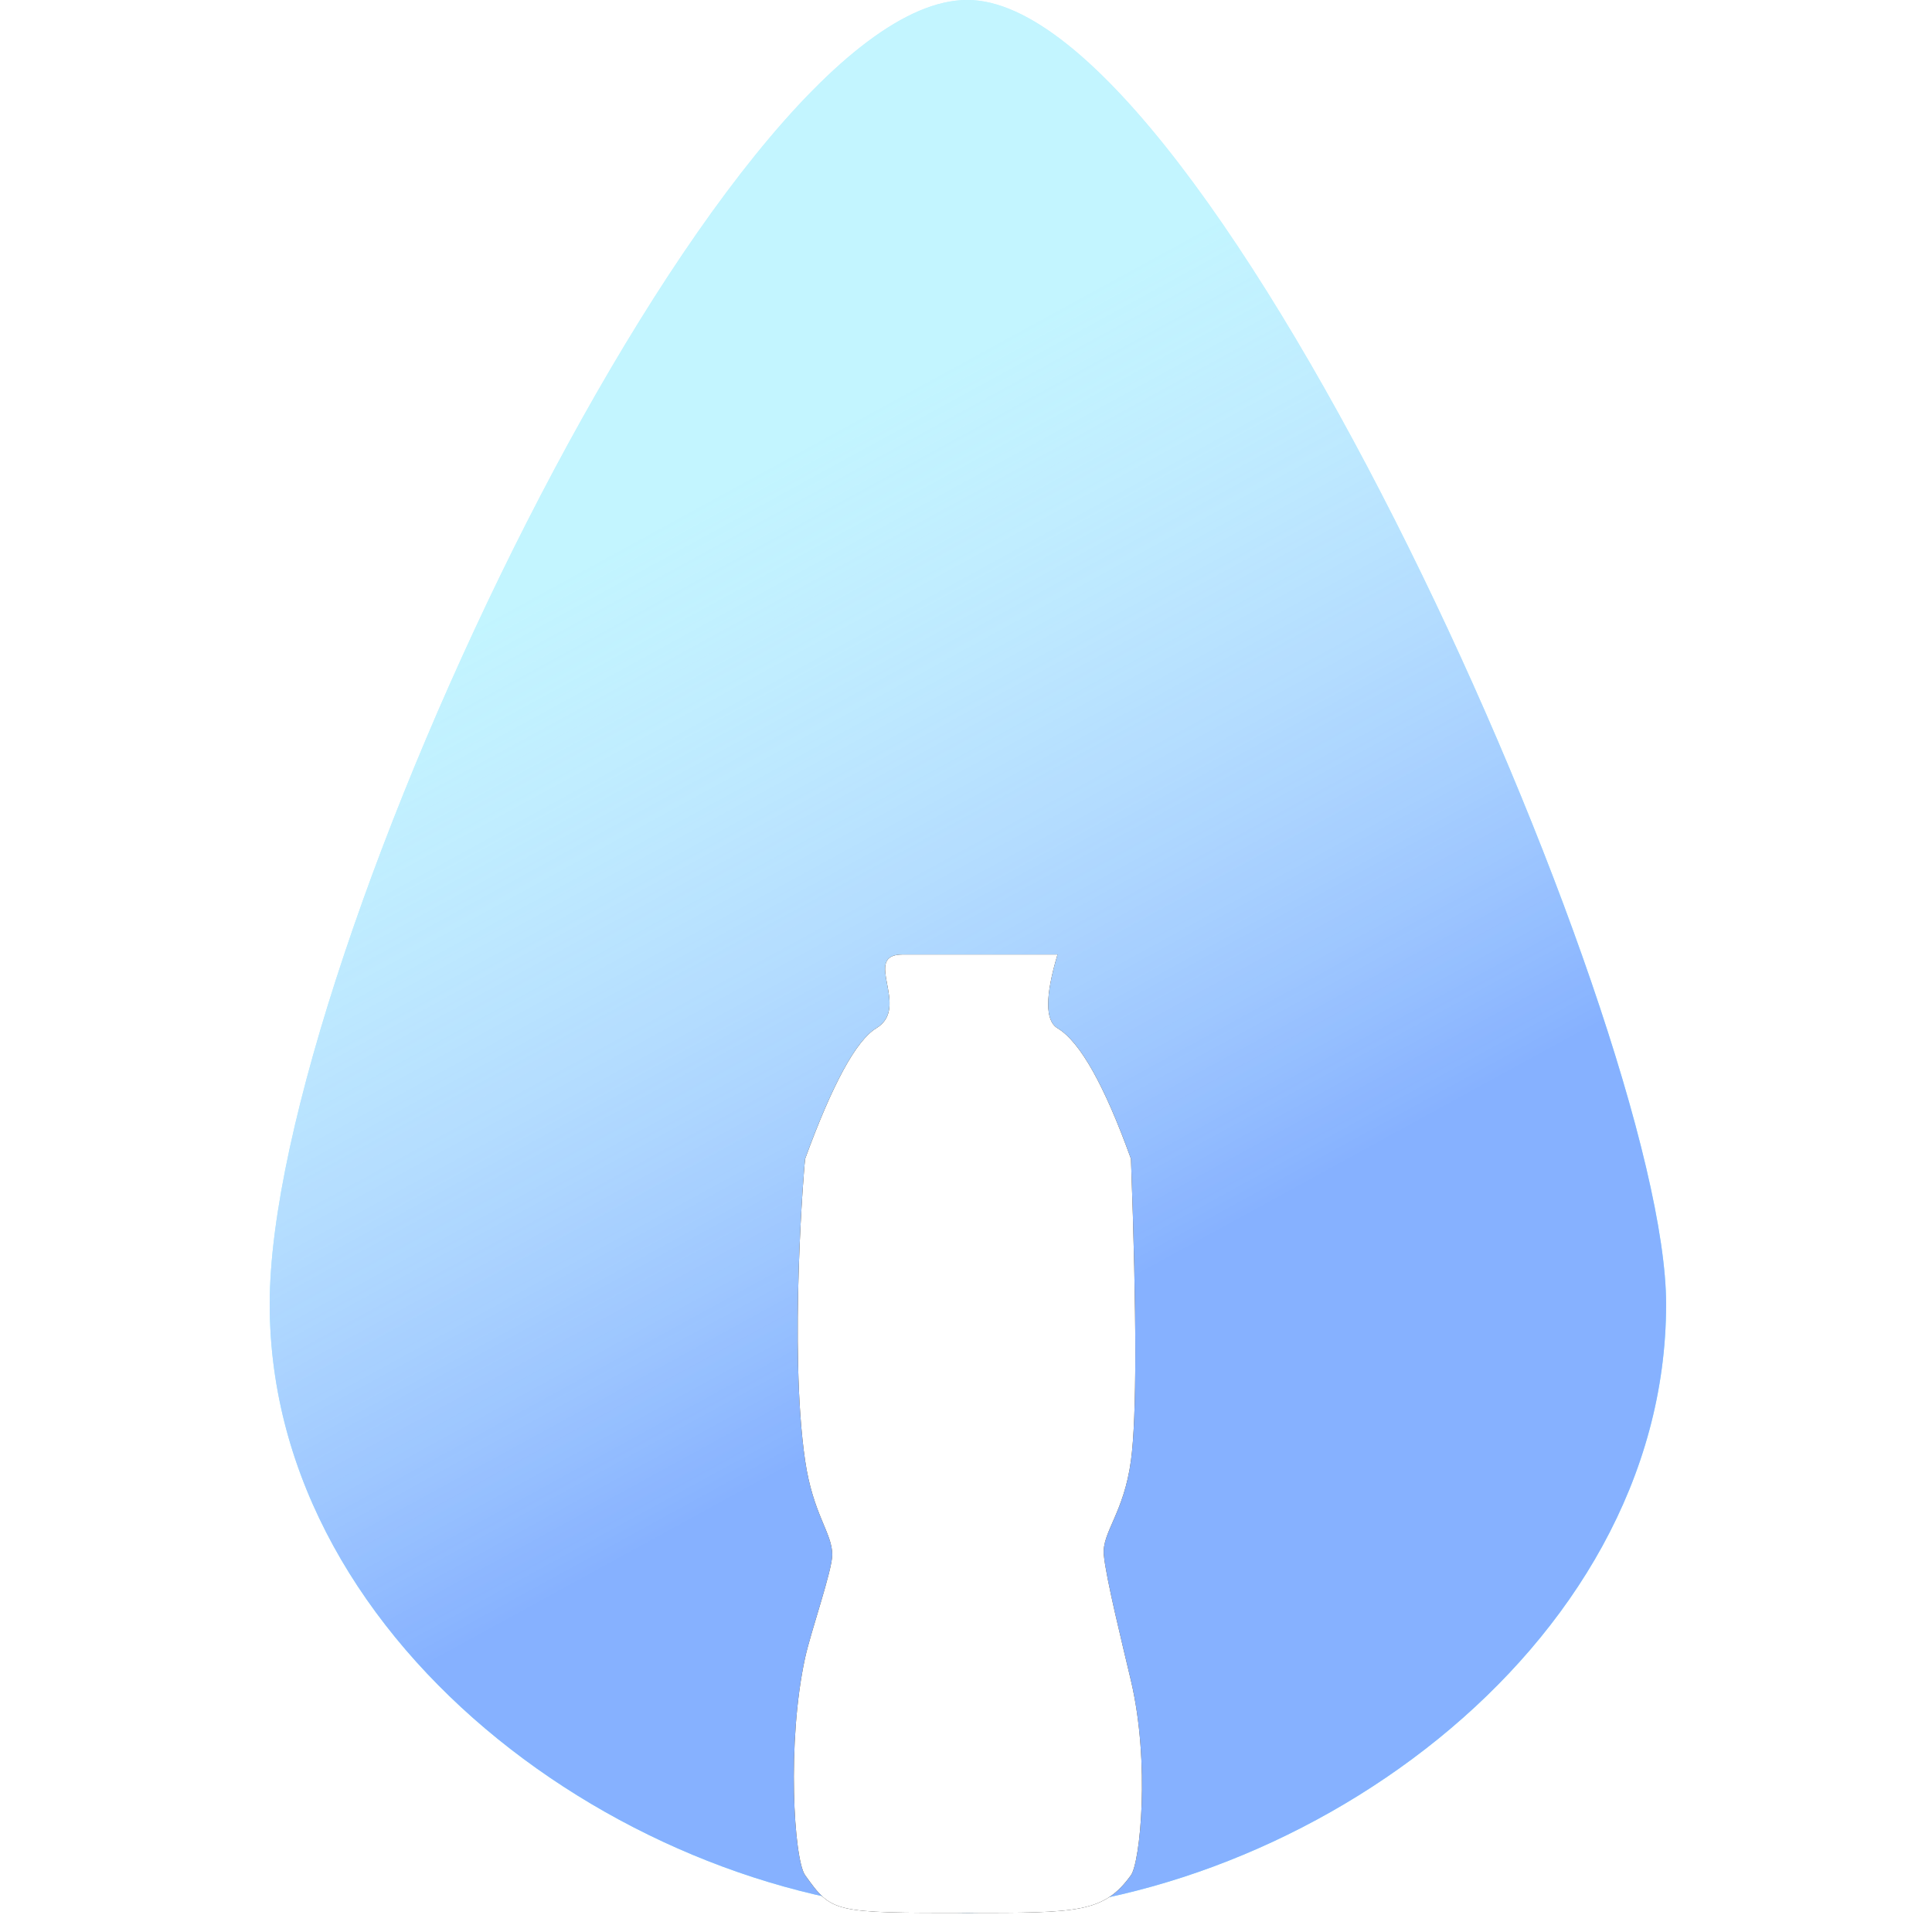 
<svg width="60px" height="60px" viewBox="0 0 74 101" version="1.1" xmlns="http://www.w3.org/2000/svg" xmlns:xlink="http://www.w3.org/1999/xlink">
    <defs>
        <linearGradient x1="37.002%" y1="24.129%" x2="54.879%" y2="69.329%" id="linearGradient-1">
            <stop stop-color="#FFFFFF" stop-opacity="0.5" offset="0%"></stop>
            <stop stop-color="#86B1FF" offset="100%"></stop>
        </linearGradient>
        <path d="M36.471,0 C23.725,0 -0.003,50 -8.52651283e-14,68.182 C0.003,86.364 19.619,100 36.5,100 C53.381,100 73,86.364 73,68.182 C73,53.477 49.217,0 36.471,0 Z" id="path-2"></path>
        <path d="M39.692,50.899 C40.358,50.899 43.056,50.899 47.785,50.899 C47.133,53.078 47.133,54.363 47.785,54.753 C48.959,55.456 50.239,57.732 51.624,61.582 C51.927,69.828 51.927,75.083 51.624,77.349 C51.256,80.103 50.1,81.113 50.204,82.277 C50.311,83.474 51.183,86.988 51.624,88.864 C52.634,93.166 52.105,98.361 51.624,99.029 C50.204,101 48.838,101 43.106,101 C36.008,101 36.008,101 34.589,99.029 C34.004,98.218 33.626,92.084 34.589,87.667 C34.888,86.292 36.008,83.104 36.008,82.277 C36.008,81.137 35.003,80.178 34.589,77.349 C33.737,71.527 34.555,61.72 34.589,61.582 C36.02,57.663 37.261,55.386 38.31,54.753 C40.141,53.649 37.511,50.899 39.692,50.899 Z" id="path-3"></path>
        <filter x="-8.2%" y="-3.0%" width="116.5%" height="106.0%" filterUnits="objectBoundingBox" id="filter-4">
            <feOffset dx="0" dy="0" in="SourceAlpha" result="shadowOffsetOuter1"></feOffset>
            <feGaussianBlur stdDeviation="0.5" in="shadowOffsetOuter1" result="shadowBlurOuter1"></feGaussianBlur>
            <feColorMatrix values="0 0 0 0 0   0 0 0 0 0   0 0 0 0 0  0 0 0 0.5 0" type="matrix" in="shadowBlurOuter1"></feColorMatrix>
        </filter>
    </defs>
    <g id="Welcome" stroke="none" stroke-width="1" fill="none" fill-rule="evenodd">
        <g id="Desktop-HD" transform="translate(-22, -15)">
            <g id="Raindrop-Logo" transform="translate(16, 14)">
                <g transform="translate(6.6, 0.998)" id="Path">
                    <g>
                        <use fill="#86EAFF" xlink:href="#path-2"></use>
                        <use fill="url(#linearGradient-1)" xlink:href="#path-2"></use>
                    </g>
                </g>
                <g id="Path">
                    <use fill="black" fill-opacity="1" filter="url(#filter-4)" xlink:href="#path-3"></use>
                    <use fill="#FFFFFF" fill-rule="evenodd" xlink:href="#path-3"></use>
                </g>
            </g>
        </g>
    </g>
</svg>
